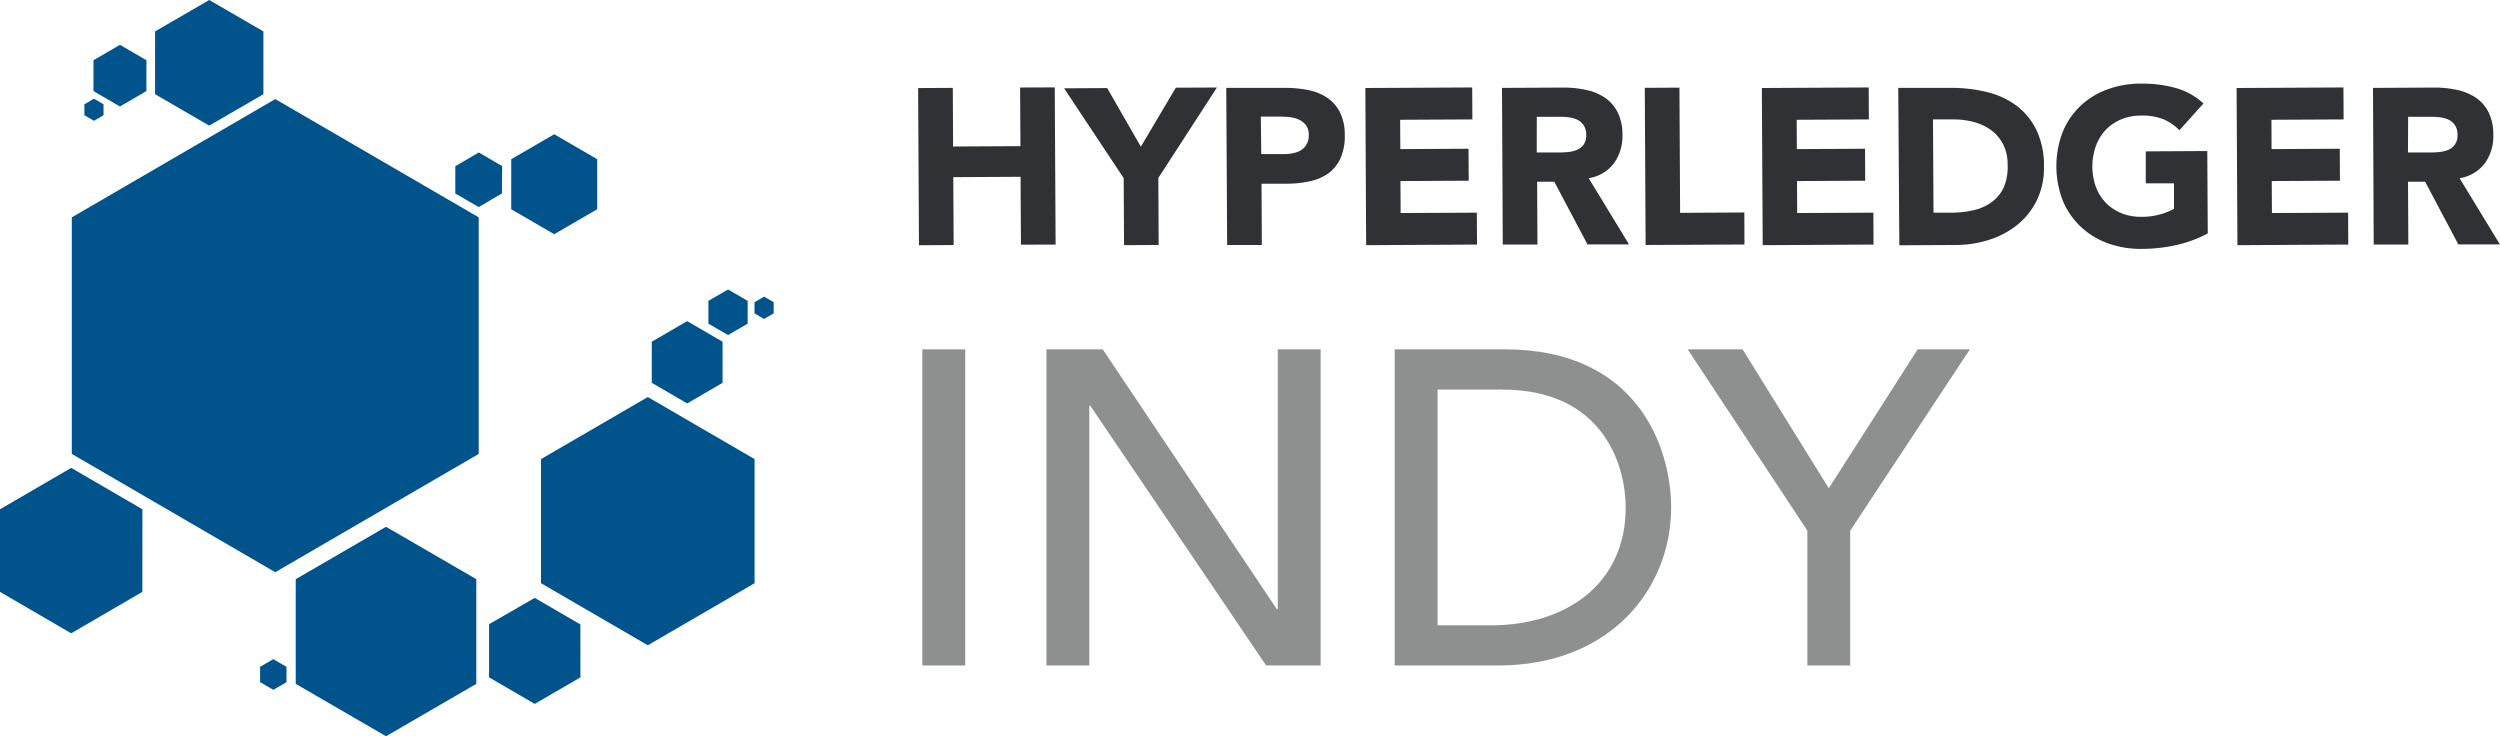 <svg xmlns="http://www.w3.org/2000/svg" id="Layer_1" data-name="Layer 1" viewBox="0 0 415.33 122.31"><defs><style>.cls-1{fill:#00548b}.cls-2{fill:#8e9090}.cls-3{fill:#2f3134}</style></defs><title>Hyperledger_Indy_Logo</title><g id="g3476"><g id="g-39"><g id="g-40"><path id="path3480" d="M267.6,358.28l-15,8.7-15-8.7V340.89l15-8.7,15,8.7Z" class="cls-1" transform="translate(-188.47 -244.67)"/></g></g></g><g id="g3482"><g id="g-11"><g id="g-12"><path id="path3486" d="M232.23,260.32l-9,5.22-9-5.22V249.89l9-5.22,9,5.22Z" class="cls-1" transform="translate(-188.47 -244.67)"/></g></g></g><g id="g3488"><g id="g-1"><g id="g-2"><path id="path3492" d="M308.51,308.27l-5.88,3.42-5.88-3.42v-6.83l5.88-3.42,5.88,3.42Z" class="cls-1" transform="translate(-188.47 -244.67)"/></g></g></g><g id="g3494"><g id="g-15"><g id="g-16"><path id="path3498" d="M284.9,357.2l-7.59,4.41-7.59-4.41v-8.83L277.3,344l7.59,4.41Z" class="cls-1" transform="translate(-188.47 -244.67)"/></g></g></g><g id="g3500"><g id="g-31"><g id="g-32"><path id="path3504" d="M268,320.08l-33.8,19.65-33.8-19.65v-39.3l33.8-19.65L268,280.78Z" class="cls-1" transform="translate(-188.47 -244.67)"/></g></g></g><g id="g3506"><g id="g-3"><g id="g-4"><path id="path3510" d="M313.83,341.56l-17.74,10.31-17.74-10.31V320.94l17.74-10.31,17.74,10.31Z" class="cls-1" transform="translate(-188.47 -244.67)"/></g></g></g><g id="g3512"><g id="g-25"><g id="g-26"><path id="path3516" d="M312.68,298.44l-3.26,1.89-3.26-1.89v-3.79l3.26-1.89,3.26,1.89Z" class="cls-1" transform="translate(-188.47 -244.67)"/></g></g></g><g id="g3518"><g id="g-5"><g id="g-6"><path id="path3522" d="M212.12,343l-11.83,6.88L188.47,343V329.28l11.83-6.88,11.83,6.88Z" class="cls-1" transform="translate(-188.47 -244.67)"/></g></g></g><g id="g3524"><g id="g-7"><g id="g-8"><path id="path3528" d="M212.79,259.8l-4.4,2.56L204,259.8v-5.12l4.4-2.56,4.4,2.56Z" class="cls-1" transform="translate(-188.47 -244.67)"/></g></g></g><g id="g3530"><g id="g-9"><g id="g-10"><path id="path3534" d="M317,296.73l-1.59.93-1.59-.93v-1.85l1.59-.93,1.59.93Z" class="cls-1" transform="translate(-188.47 -244.67)"/></g></g></g><g id="g3536"><g id="g-13"><g id="g-14"><path id="path3540" d="M205.67,263.81l-1.59.93-1.59-.93V262l1.59-.93,1.59.93Z" class="cls-1" transform="translate(-188.47 -244.67)"/></g></g></g><g id="g3542"><g id="g-17"><g id="g-18"><path id="path3546" d="M271.86,276.8,268,279.07l-3.89-2.26v-4.52L268,270l3.89,2.26Z" class="cls-1" transform="translate(-188.47 -244.67)"/></g></g></g><g id="g3548"><g id="g-19"><g id="g-20"><path id="path3552" d="M287.68,279.43l-7.14,4.15-7.14-4.15v-8.31l7.14-4.15,7.14,4.15Z" class="cls-1" transform="translate(-188.47 -244.67)"/></g></g></g><g id="g3554"><g id="g-21"><g id="g-22"><path id="path3558" d="M236.07,358l-2.19,1.27L231.68,358v-2.55l2.19-1.27,2.19,1.27Z" class="cls-1" transform="translate(-188.47 -244.67)"/></g></g></g><rect width="7.12" height="52.52" x="153.23" y="58.04" class="cls-2"/><polygon points="173.85 58.04 183.2 58.04 212.13 101.21 212.28 101.21 212.28 58.04 219.4 58.04 219.4 110.56 210.35 110.56 181.12 67.39 180.97 67.39 180.97 110.56 173.85 110.56 173.85 58.04" class="cls-2"/><path d="M420.18,302.71H438.5c22.18,0,27.6,16.54,27.6,26.26,0,13.43-10,26.26-28.78,26.26H420.18Zm7.12,45.84h9c12,0,22.25-6.6,22.25-19.58,0-6.68-3.49-19.58-20.55-19.58H427.3Z" class="cls-2" transform="translate(-188.47 -244.67)"/><polygon points="300.26 88.16 280.38 58.04 289.5 58.04 303.82 81.11 318.58 58.04 327.26 58.04 307.38 88.16 307.38 110.56 300.26 110.56 300.26 88.16" class="cls-2"/><polygon points="152.53 14.63 158.29 14.6 158.34 24.34 169.53 24.28 169.47 14.54 175.23 14.52 175.37 40.63 169.61 40.65 169.55 29.37 158.37 29.43 158.43 40.71 152.67 40.74 152.53 14.63" class="cls-3"/><polygon points="186.68 29.59 176.78 14.67 183.94 14.63 189.53 24.37 195.34 14.57 202.17 14.54 192.44 29.56 192.49 40.7 186.74 40.73 186.68 29.59" class="cls-3"/><path d="M392.19,259.27l9.71,0a18.92,18.92,0,0,1,3.84.35,8.79,8.79,0,0,1,3.17,1.25,6.48,6.48,0,0,1,2.15,2.42,8.33,8.33,0,0,1,.82,3.85,8.94,8.94,0,0,1-.72,3.84,6.35,6.35,0,0,1-2,2.48,8.23,8.23,0,0,1-3.06,1.32,17.93,17.93,0,0,1-3.84.41l-4.21,0,.05,10.18-5.76,0Zm5.82,11,3.84,0a7.32,7.32,0,0,0,1.5-.16,4,4,0,0,0,1.29-.51,2.67,2.67,0,0,0,.92-1,3,3,0,0,0,.34-1.53,2.61,2.61,0,0,0-.47-1.6,3.09,3.09,0,0,0-1.19-.94,5.11,5.11,0,0,0-1.61-.41,16.19,16.19,0,0,0-1.7-.08h-3Z" class="cls-3" transform="translate(-188.47 -244.67)"/><polygon points="226.83 14.62 244.58 14.53 244.61 19.84 232.61 19.9 232.64 24.77 243.97 24.71 244 30.02 232.66 30.08 232.69 35.39 245.35 35.33 245.38 40.63 226.96 40.73 226.83 14.62" class="cls-3"/><path d="M438,259.27l10.11-.05a17.74,17.74,0,0,1,3.78.37,9,9,0,0,1,3.15,1.27,6.45,6.45,0,0,1,2.15,2.42,8.23,8.23,0,0,1,.82,3.81,7.68,7.68,0,0,1-1.42,4.71,6.46,6.46,0,0,1-4.19,2.47l6.7,11-6.9,0-5.51-10.41-2.85,0,.05,10.44-5.76,0ZM443.77,270l3.4,0c.51,0,1.07,0,1.64-.06a5.11,5.11,0,0,0,1.57-.34,2.72,2.72,0,0,0,1.16-.87,2.66,2.66,0,0,0,.45-1.66,2.77,2.77,0,0,0-.42-1.58,2.7,2.7,0,0,0-1-.9,4.57,4.57,0,0,0-1.44-.42,11.33,11.33,0,0,0-1.59-.1l-3.76,0Z" class="cls-3" transform="translate(-188.47 -244.67)"/><polygon points="273.25 14.59 279.01 14.56 279.12 35.36 289.79 35.3 289.81 40.62 273.39 40.7 273.25 14.59" class="cls-3"/><polygon points="292.7 14.62 310.45 14.53 310.48 19.84 298.49 19.9 298.51 24.77 309.84 24.71 309.87 30.02 298.54 30.08 298.57 35.39 311.23 35.33 311.25 40.63 292.84 40.73 292.7 14.62" class="cls-3"/><path d="M503.83,259.27l8.64,0a24.74,24.74,0,0,1,6,.67,13.68,13.68,0,0,1,4.94,2.24,11.12,11.12,0,0,1,3.36,4.06,13.65,13.65,0,0,1,1.27,6.08,12.39,12.39,0,0,1-1.17,5.59,12,12,0,0,1-3.21,4.07,14.25,14.25,0,0,1-4.67,2.51,18.13,18.13,0,0,1-5.57.88l-9.41.05ZM509.69,280l3,0a16.17,16.17,0,0,0,3.7-.42,8,8,0,0,0,3-1.36,6.43,6.43,0,0,0,2-2.48A8.76,8.76,0,0,0,522,272a7.3,7.3,0,0,0-.74-3.34,6.66,6.66,0,0,0-1.95-2.33,8.44,8.44,0,0,0-2.87-1.37,12.68,12.68,0,0,0-3.45-.45l-3.39,0Z" class="cls-3" transform="translate(-188.47 -244.67)"/><path d="M555.25,283.45a20.79,20.79,0,0,1-5.3,1.95,26.87,26.87,0,0,1-5.64.62,16.18,16.18,0,0,1-5.65-.93,12.94,12.94,0,0,1-4.48-2.73,12.43,12.43,0,0,1-3-4.32,15.88,15.88,0,0,1-.06-11.36,12.51,12.51,0,0,1,2.91-4.35,12.84,12.84,0,0,1,4.45-2.77,16,16,0,0,1,5.64-1,20.87,20.87,0,0,1,5.78.72,11.32,11.32,0,0,1,4.64,2.58l-4,4.45a8.1,8.1,0,0,0-2.67-1.83,9.46,9.46,0,0,0-3.69-.61,8.54,8.54,0,0,0-3.34.64,7.58,7.58,0,0,0-2.56,1.76,7.78,7.78,0,0,0-1.63,2.69,10.19,10.19,0,0,0,0,6.73,7.72,7.72,0,0,0,1.65,2.65,7.52,7.52,0,0,0,2.58,1.74,8.6,8.6,0,0,0,3.34.61,11.06,11.06,0,0,0,3.25-.44,12.21,12.21,0,0,0,2.17-.88l0-4.24-4.69,0,0-5.31,10.22-.06Z" class="cls-3" transform="translate(-188.47 -244.67)"/><polygon points="371.57 14.62 389.32 14.53 389.35 19.84 377.36 19.9 377.38 24.77 388.71 24.71 388.74 30.02 377.41 30.08 377.44 35.39 390.1 35.33 390.12 40.63 371.71 40.73 371.57 14.62" class="cls-3"/><path d="M582.7,259.27l10.11-.05a17.6,17.6,0,0,1,3.78.37,9,9,0,0,1,3.14,1.27,6.42,6.42,0,0,1,2.15,2.42,8.27,8.27,0,0,1,.81,3.81,7.7,7.7,0,0,1-1.41,4.71,6.49,6.49,0,0,1-4.2,2.47l6.7,11-6.9,0-5.52-10.41-2.84,0,.05,10.44-5.75,0ZM588.51,270l3.4,0c.51,0,1.06,0,1.64-.06a5.06,5.06,0,0,0,1.57-.34,2.7,2.7,0,0,0,1.16-.87,2.64,2.64,0,0,0,.46-1.66,2.78,2.78,0,0,0-.41-1.58,2.71,2.71,0,0,0-1-.9,4.51,4.51,0,0,0-1.44-.42,11.37,11.37,0,0,0-1.59-.1l-3.76,0Z" class="cls-3" transform="translate(-188.47 -244.67)"/></svg>